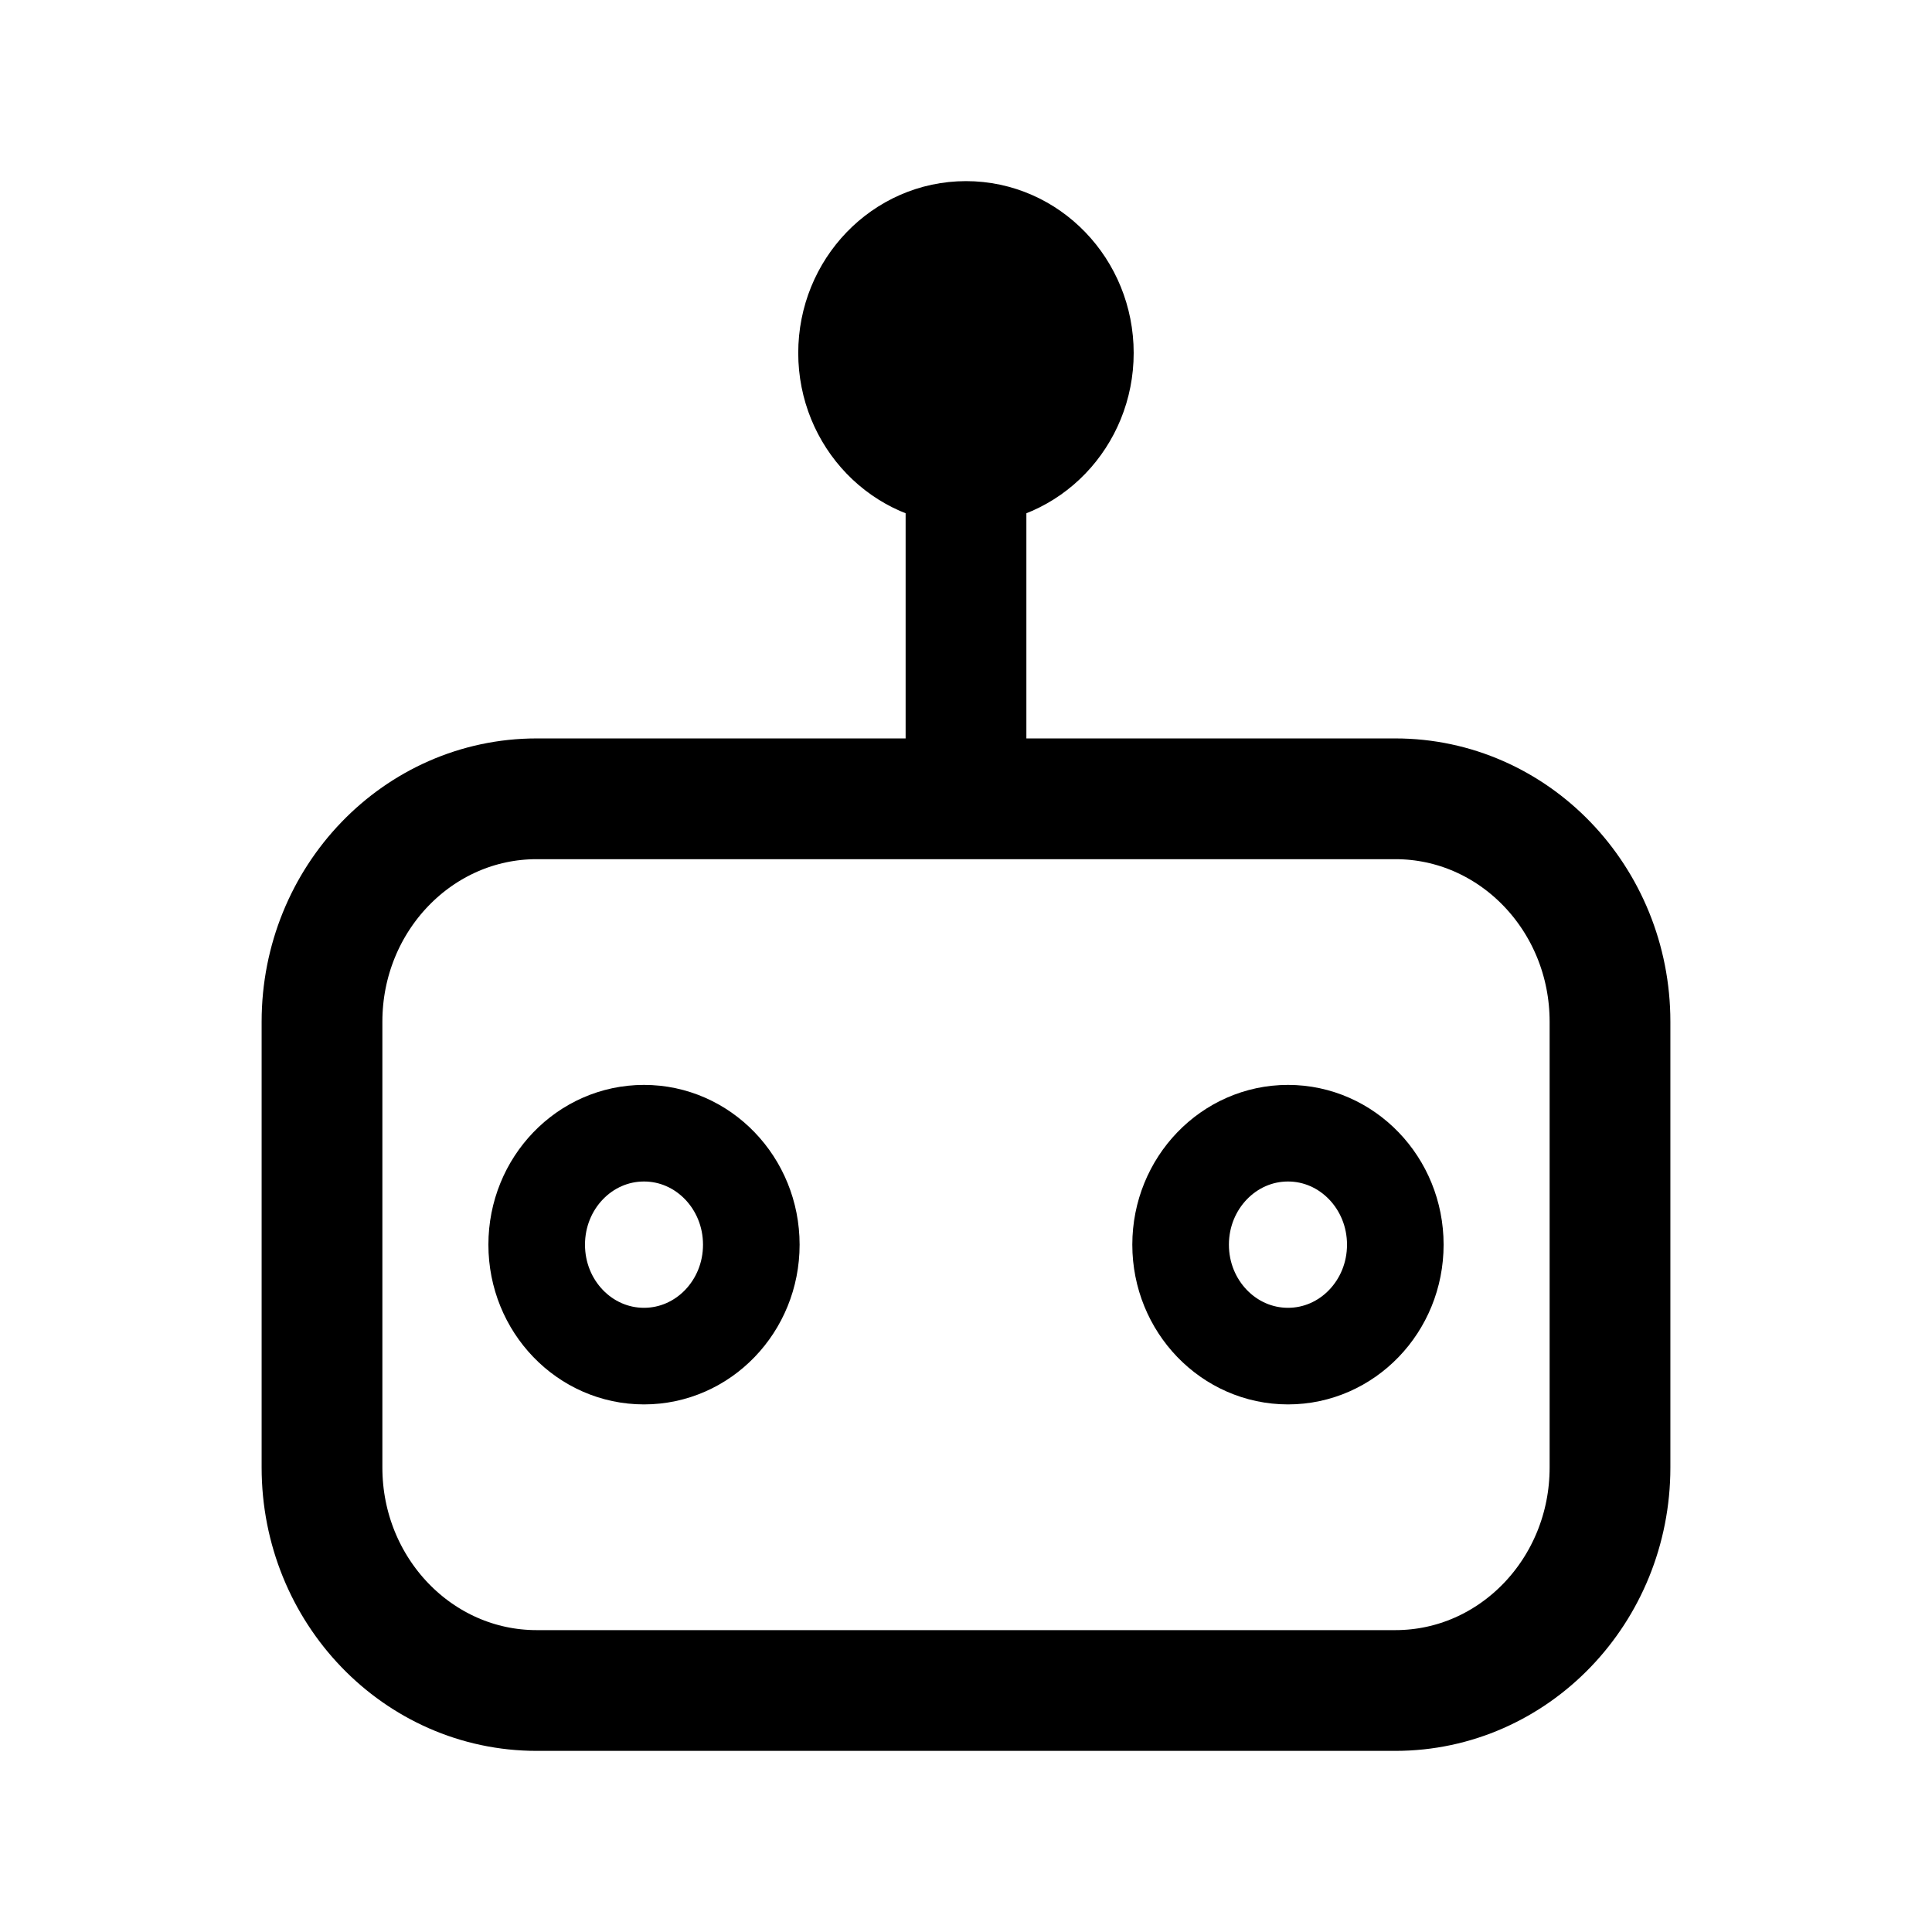 <svg width="24" height="24" viewBox="0 0 24 24" fill="none" xmlns="http://www.w3.org/2000/svg">
<path d="M17.333 9.923H6.667C5.194 9.923 4 11.163 4 12.692V18.23C4 19.76 5.194 21 6.667 21H17.333C18.806 21 20 19.76 20 18.23V12.692C20 11.163 18.806 9.923 17.333 9.923Z" stroke="black" stroke-width="1.5" stroke-linecap="round" stroke-linejoin="round"/>
<path d="M8 16.846C8.736 16.846 9.333 16.227 9.333 15.462C9.333 14.697 8.736 14.077 8 14.077C7.263 14.077 6.667 14.697 6.667 15.462C6.667 16.227 7.263 16.846 8 16.846Z" stroke="black" stroke-width="1.2" stroke-linecap="round" stroke-linejoin="round"/>
<path d="M16 16.846C16.736 16.846 17.333 16.227 17.333 15.462C17.333 14.697 16.736 14.077 16 14.077C15.264 14.077 14.666 14.697 14.666 15.462C14.666 16.227 15.264 16.846 16 16.846Z" stroke="black" stroke-width="1.2" stroke-linecap="round" stroke-linejoin="round"/>
<path d="M12 4V9.538" stroke="black" stroke-width="1.5" stroke-linecap="round" stroke-linejoin="round"/>
<path d="M12 5.769C12.736 5.769 13.333 5.149 13.333 4.385C13.333 3.62 12.736 3 12 3C11.264 3 10.666 3.62 10.666 4.385C10.666 5.149 11.264 5.769 12 5.769Z" fill="black" stroke="black" stroke-width="1.5" stroke-linecap="round" stroke-linejoin="round"/>
</svg>
